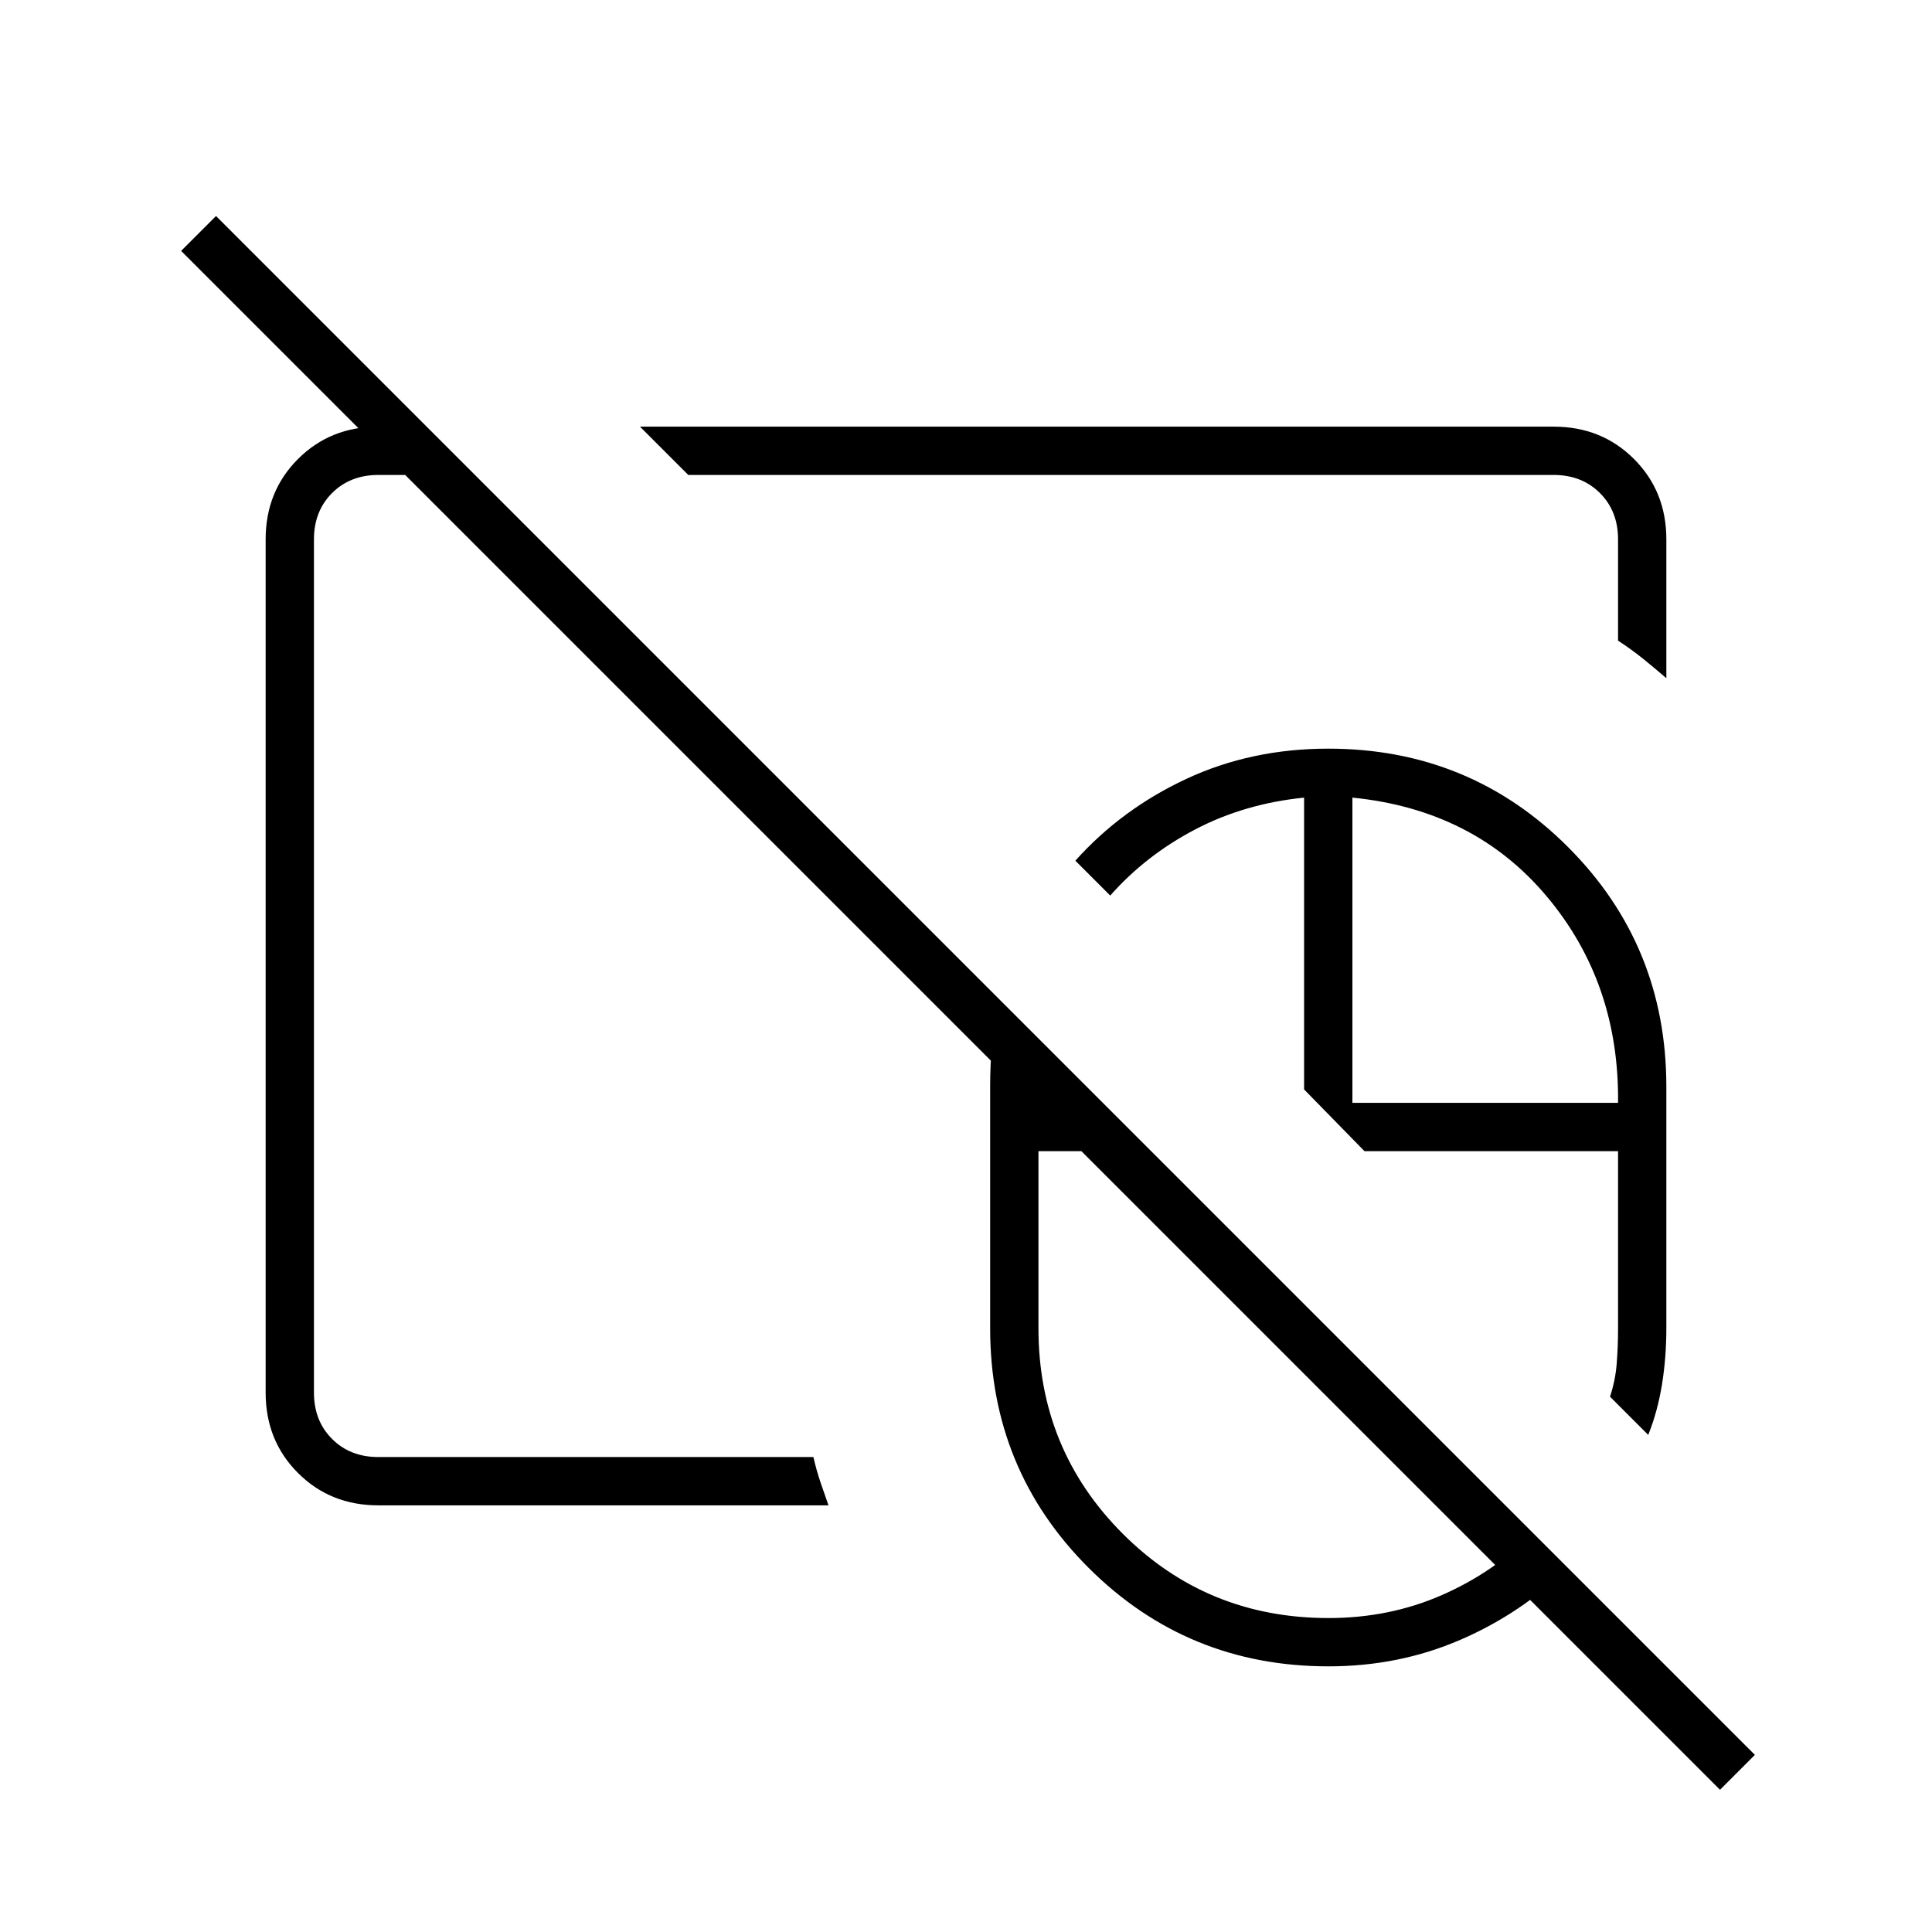 <svg xmlns="http://www.w3.org/2000/svg" height="40" viewBox="0 -960 960 960" width="40"><path d="M660-360Zm0 0ZM854.667-70.667 90-835.333l17.333-17.334L872-88l-17.333 17.333ZM660-360Zm0 0Zm.113 228Q590-132 541-180.873 492-229.745 492-300v-120q0-11.5.971-21.75.972-10.25 3.921-21.25L572-388h-56v88q0 60.191 41.882 102.095Q599.763-156 660.143-156q30.19 0 56.176-11.349t45.348-30.984L779-181q-22.863 22.615-53.347 35.808Q695.169-132 660.113-132ZM819-247l-19-19q2.667-8 3.333-16.412Q804-290.823 804-300v-88H678l-30-30.666v-145.001q-29.667 3-54.167 15.834Q569.333-535 551.667-515l-17.334-17.333q23-25.667 55.198-40.667T660-588q70.255 0 119.127 48.873Q828-490.255 828-420v120q0 14.527-2.167 27.93Q823.667-258.667 819-247ZM672-412h132q.667-59.667-35.5-102.667t-96.5-49V-412ZM422.667-537.333ZM467-599ZM188-212q-23.85 0-39.925-16.075Q132-244.15 132-268v-424q0-23.85 16.075-39.925Q164.15-748 188-748h24l24 24h-48q-14 0-23 9t-9 23v424q0 14 9 23t23 9h216.172q1.495 6.557 3.495 12.445t4 11.555H188Zm640-411q-5.55-4.813-11.441-9.573-5.892-4.76-12.559-9.093V-692q0-14-9-23t-23-9H342l-24-24h454q23.85 0 39.925 16.075Q828-715.85 828-692v69Z"/></svg>